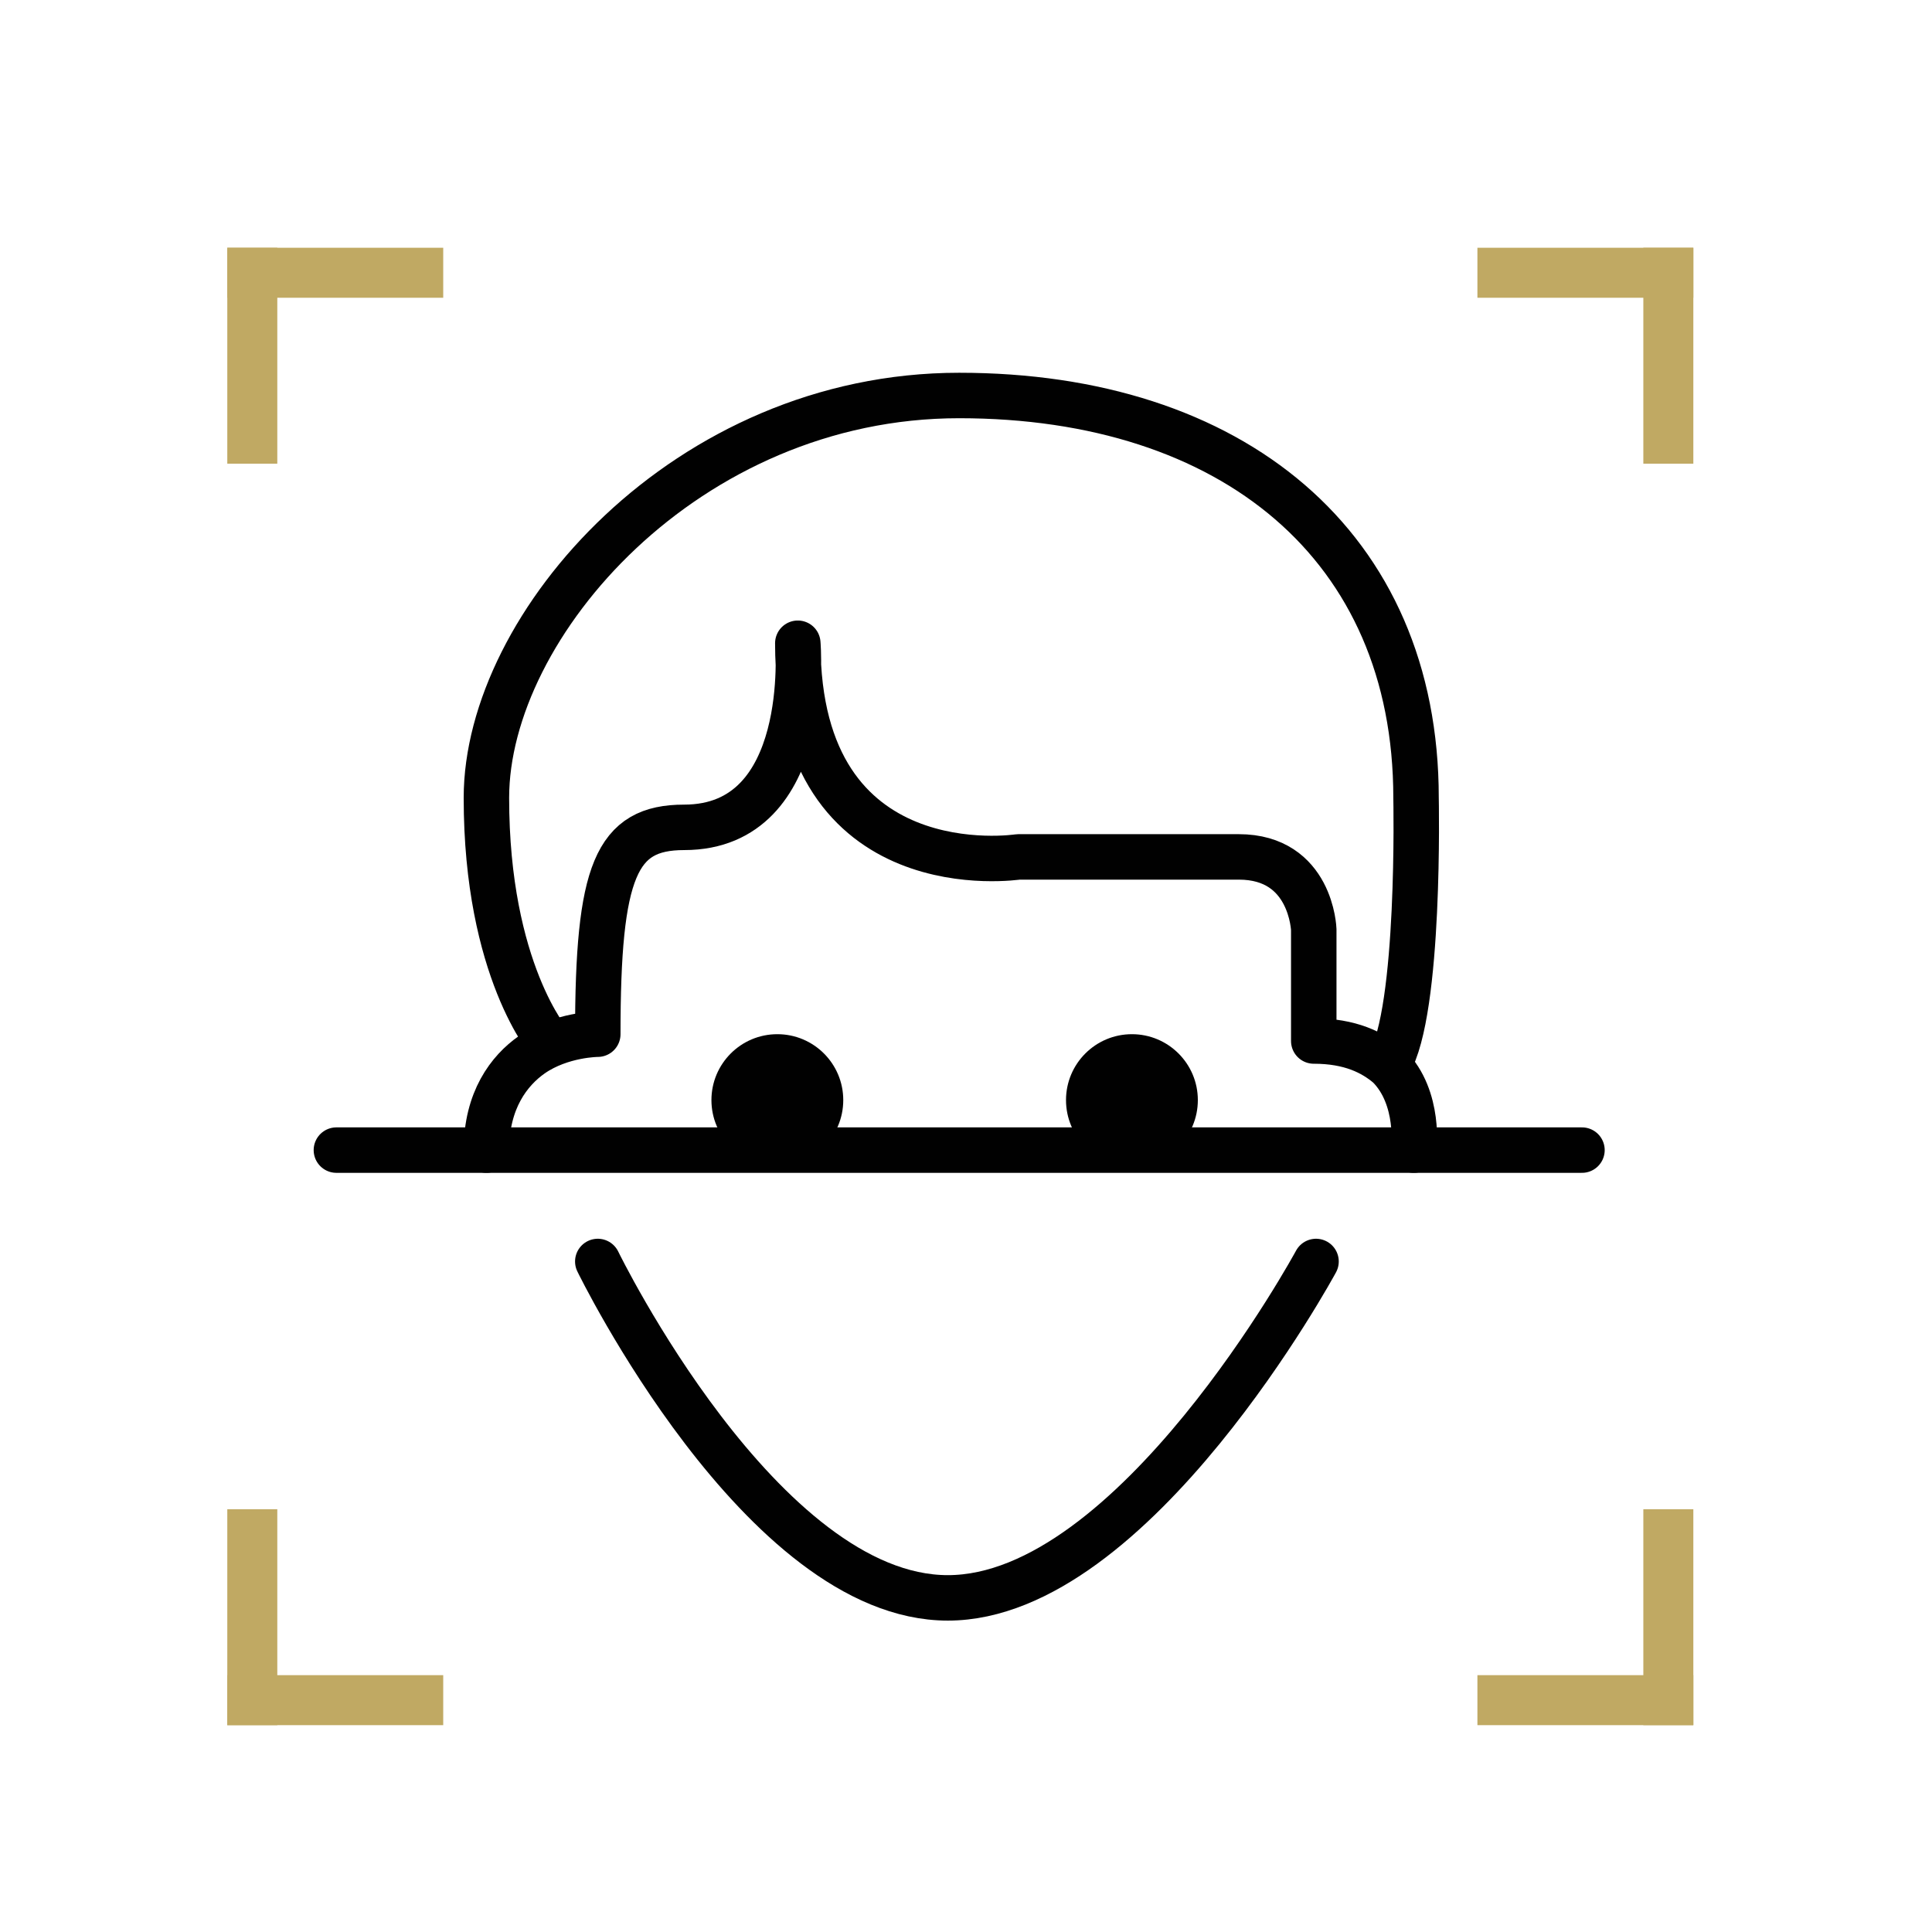 <?xml version="1.0" encoding="utf-8"?>
<!-- Generator: Adobe Illustrator 19.1.0, SVG Export Plug-In . SVG Version: 6.00 Build 0)  -->
<svg version="1.1" id="Layer_1" xmlns="http://www.w3.org/2000/svg" xmlns:xlink="http://www.w3.org/1999/xlink" x="0px" y="0px"
	 viewBox="0 0 85 85" style="enable-background:new 0 0 85 85;" xml:space="preserve">
<style type="text/css">
	.st0{fill:none;stroke:#010101;stroke-width:2;stroke-linecap:round;stroke-linejoin:round;stroke-miterlimit:10;}
	.st1{fill:#010101;}
	.st2{fill:#C0A963;}
</style>
<path class="st0" d="M62.2,50.6c0,0,0.3-2.3-1.1-3.7c-0.7-0.6-1.7-1.1-3.3-1.1v-4.9c0,0-0.1-3.2-3.3-3.2c-3.2,0-9.7,0-9.7,0
	s-9.7,1.5-9.7-9.4c0,0,0.7,8.1-5,8.1c-3,0-3.8,1.9-3.8,9.1c0,0-1.6,0-2.9,0.9c-1,0.7-2,2-2,4.2"/>
<path class="st0" d="M24.2,45.9c0,0-2.8-3.2-2.8-10.8s8.8-17.7,20.8-17.7s20.1,6.6,20.1,17.7c0,0,0.2,9.4-1.2,11.7"/>
<circle class="st1" cx="34.2" cy="48.4" r="2.9"/>
<circle class="st1" cx="49.8" cy="48.4" r="2.9"/>
<path class="st0" d="M26.3,55.5c0,0,7.2,14.8,15.4,14.8s16.2-14.8,16.2-14.8"/>
<line class="st0" x1="14.8" y1="50.6" x2="69.6" y2="50.6"/>
<g>
	<g>
		<rect x="10" y="10.9" class="st2" width="9.5" height="2.2"/>
		<rect x="10" y="10.9" class="st2" width="2.2" height="9.5"/>
	</g>
	<g>
		<rect x="65" y="10.9" class="st2" width="9.5" height="2.2"/>
		<rect x="72.3" y="10.9" class="st2" width="2.2" height="9.5"/>
	</g>
	<g>
		<rect x="10" y="73.7" class="st2" width="9.5" height="2.2"/>
		<rect x="10" y="66.4" class="st2" width="2.2" height="9.5"/>
	</g>
	<g>
		<rect x="65" y="73.7" class="st2" width="9.5" height="2.2"/>
		<rect x="72.3" y="66.4" class="st2" width="2.2" height="9.5"/>
	</g>
</g>
</svg>
